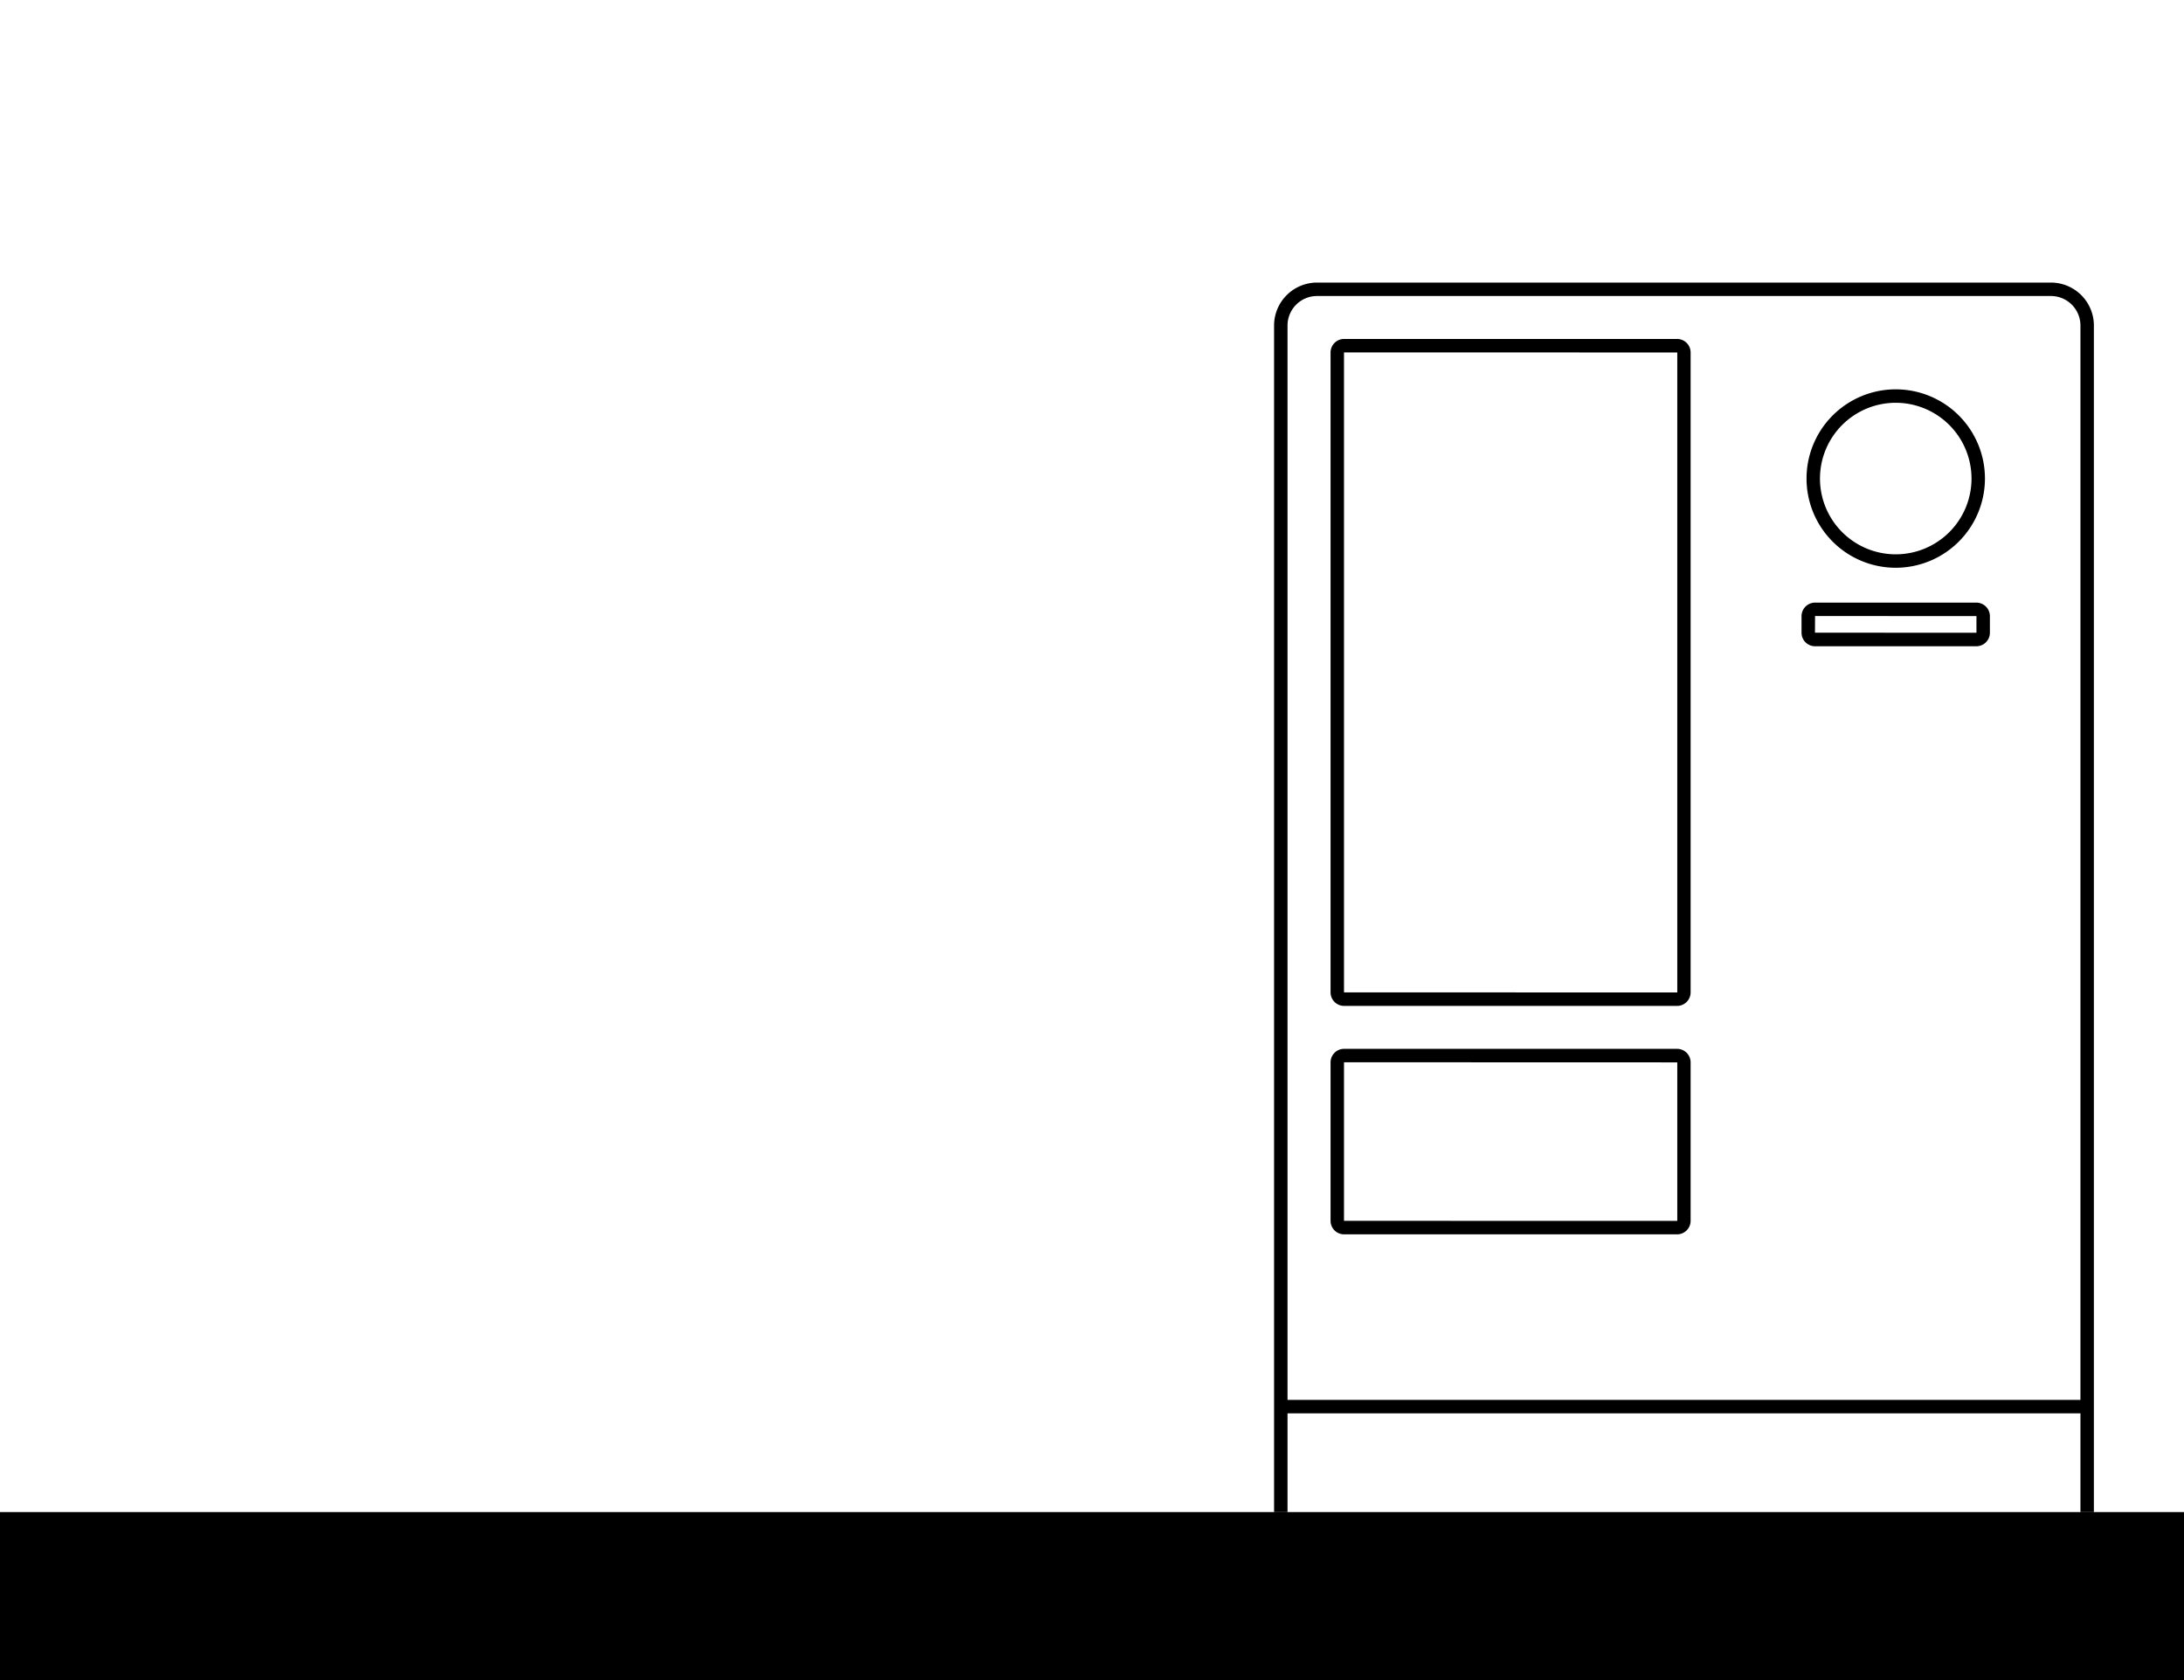 <svg id="Capa_1" data-name="Capa 1" xmlns="http://www.w3.org/2000/svg" viewBox="0 0 1300 1000"><title>2-landmarks-expand</title><rect y="900" width="1300" height="100" transform="translate(1300 1900) rotate(180)"/><path d="M1246.36,900h-8V193.75a17.58,17.58,0,0,0-17.56-17.56H783.94a17.58,17.58,0,0,0-17.56,17.56V900h-8V193.75a25.59,25.59,0,0,1,25.56-25.56H1220.8a25.59,25.59,0,0,1,25.56,25.56Z"/><path d="M998.32,598.73H800a8.07,8.07,0,0,1-8-8.06V209.8a8.06,8.06,0,0,1,8-8.05H998.32a8.06,8.06,0,0,1,8,8.05V590.67A8.07,8.07,0,0,1,998.32,598.73ZM800,209.75l0,380.92,198.38.06a.06.06,0,0,0,0-.06V209.8Z"/><path d="M998.32,734.7H800a8.06,8.06,0,0,1-8-8.05V632.34a8.07,8.07,0,0,1,8-8.06H998.32a8.07,8.07,0,0,1,8,8.06v94.31A8.06,8.06,0,0,1,998.32,734.7ZM800,632.28l0,94.37,198.38.05a0,0,0,0,0,0-.05V632.34Z"/><path d="M1176.46,384.66h-96.07a8.06,8.06,0,0,1-8.05-8.05v-9.86a8.07,8.07,0,0,1,8.05-8.06h96.07a8.07,8.07,0,0,1,8,8.06v9.86A8.06,8.06,0,0,1,1176.46,384.66Zm-96.07-18-.05,9.92,96.12.05a0,0,0,0,0,0-.05v-9.86Z"/><path d="M1128.43,337.94a53.1,53.1,0,1,1,53.09-53.1A53.16,53.16,0,0,1,1128.43,337.94Zm0-98.2a45.1,45.1,0,1,0,45.09,45.1A45.15,45.15,0,0,0,1128.43,239.74Z"/><rect x="762.38" y="833.24" width="479.99" height="8"/></svg>